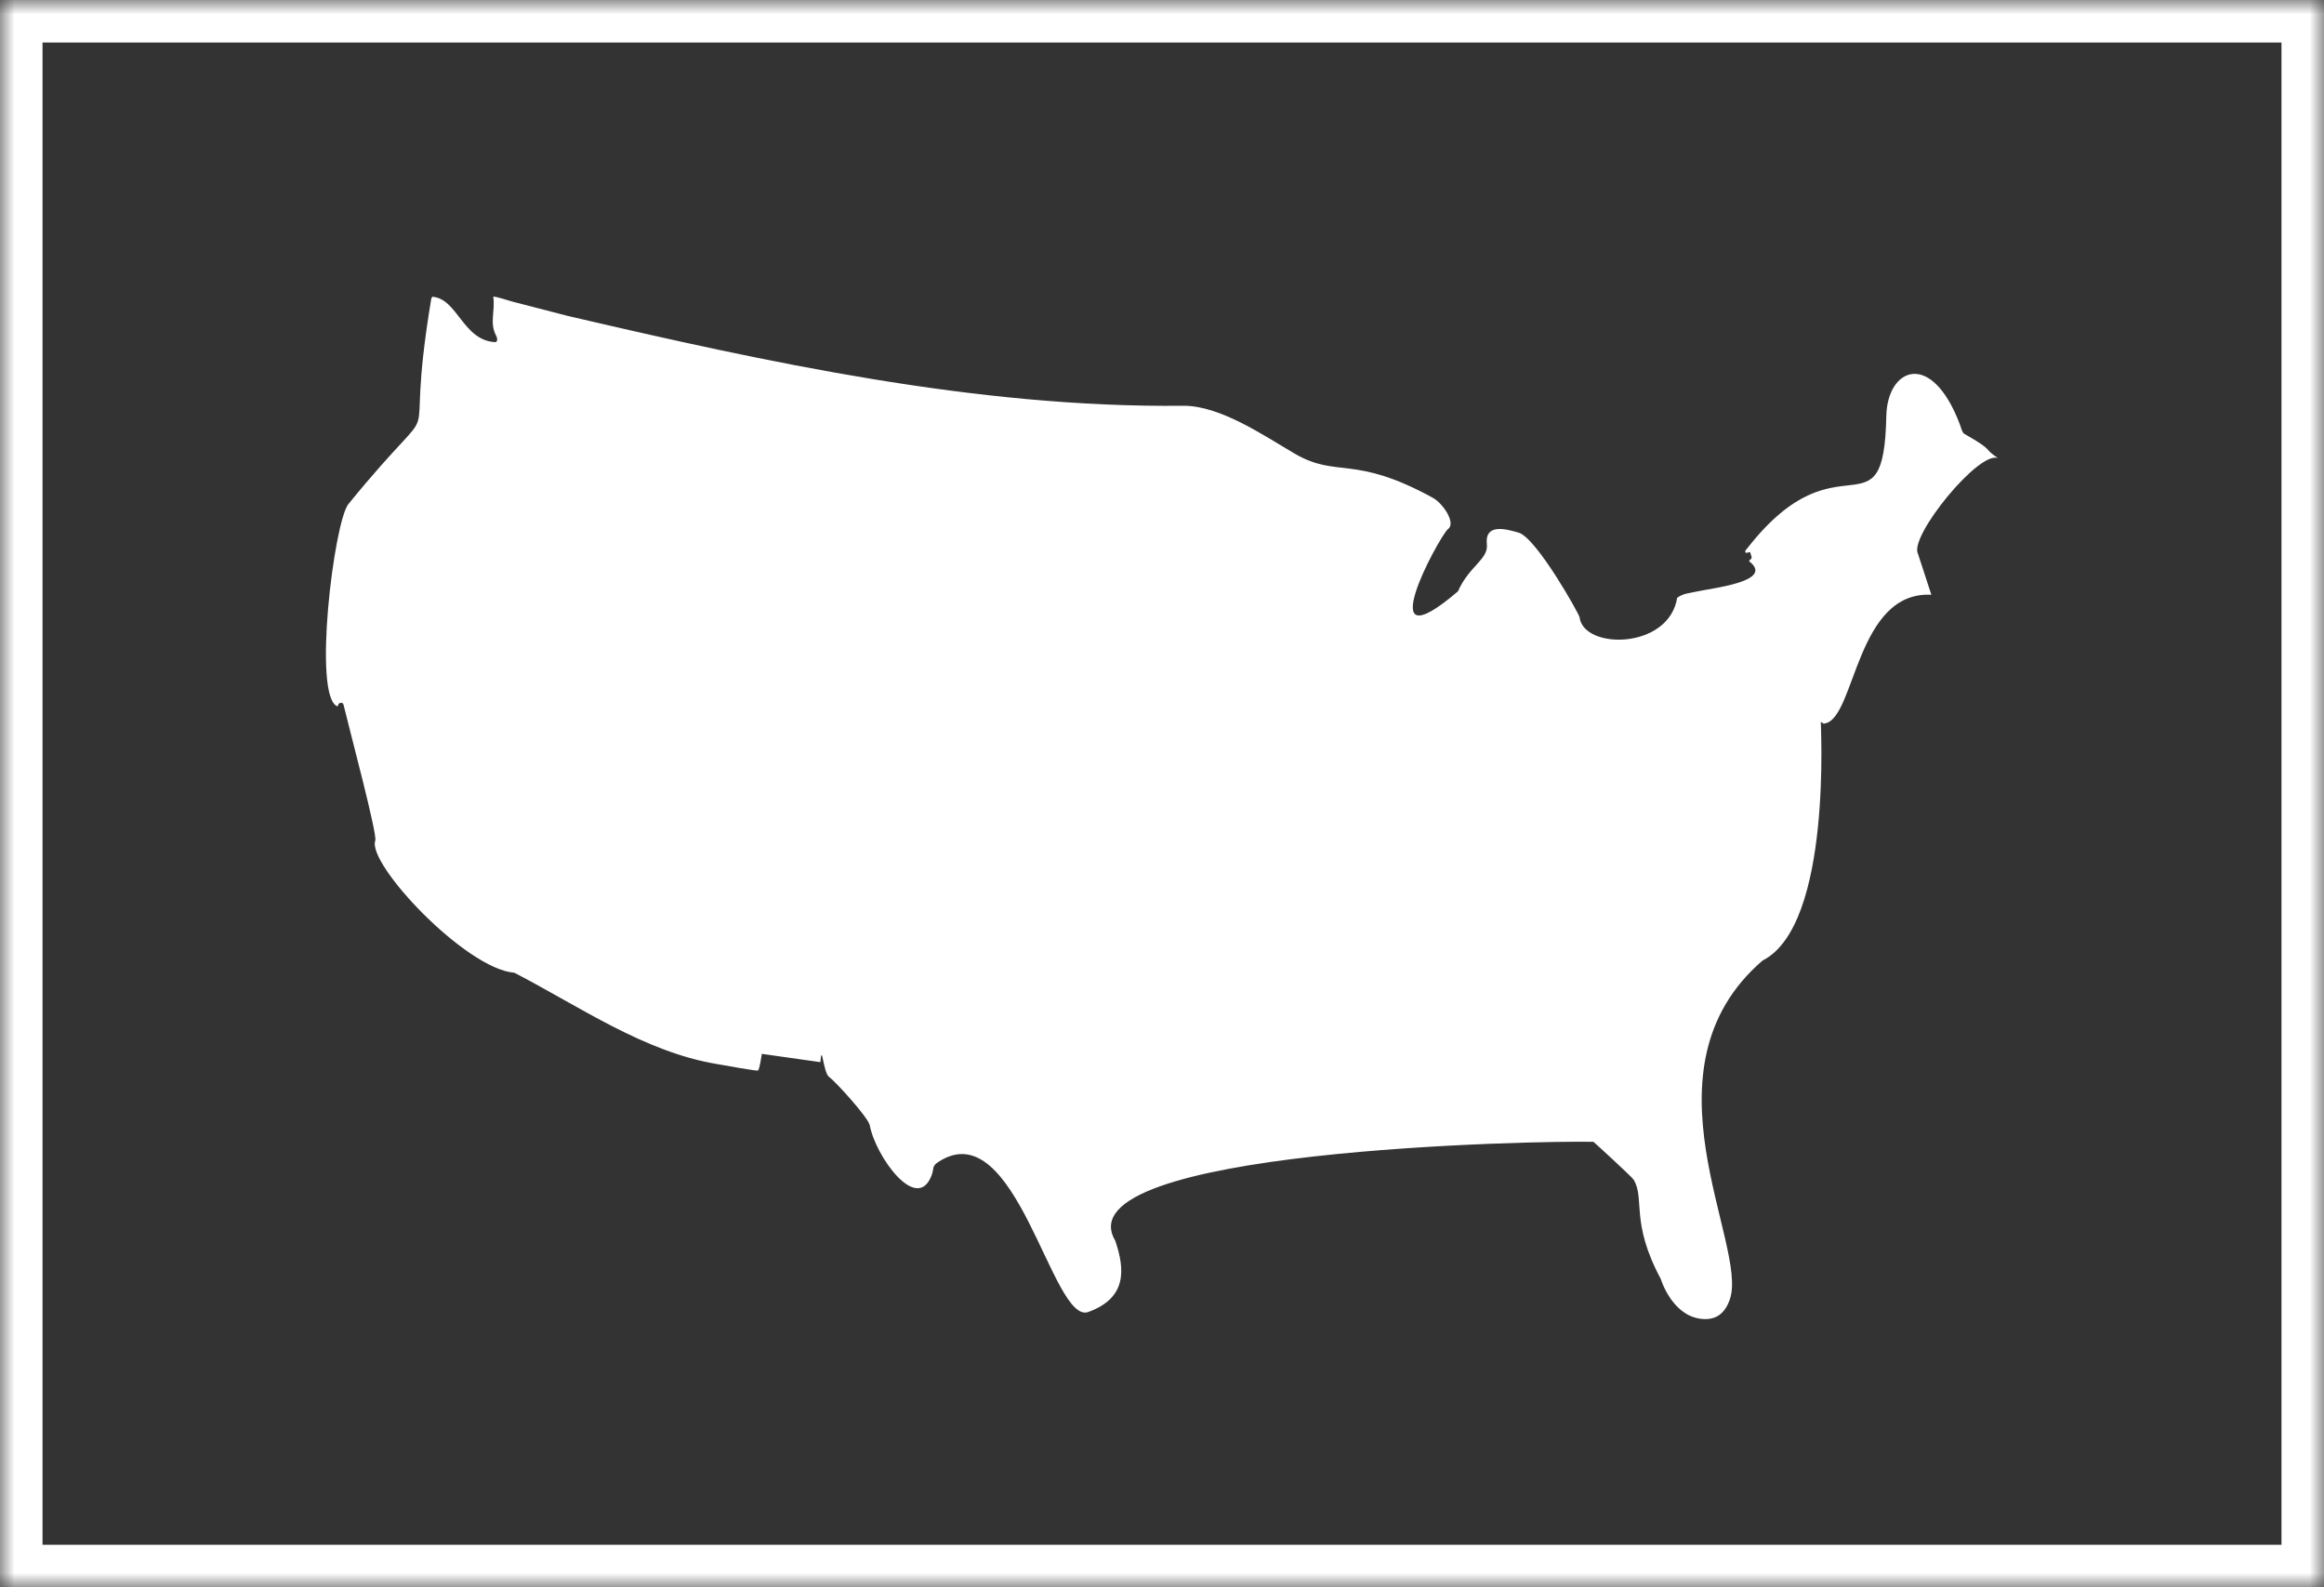 <?xml version="1.0" encoding="UTF-8" standalone="no"?>
<svg width="82px" height="56px" viewBox="0 0 82 56" version="1.1" xmlns="http://www.w3.org/2000/svg" xmlns:xlink="http://www.w3.org/1999/xlink">
    <rect x="0" y="0" width="82" height="56" fill="#333333" stroke="none"/>
    <!-- Generator: Sketch 41.2 (35397) - http://www.bohemiancoding.com/sketch -->
    <title>USA Square</title>
    <desc>Created with Sketch.</desc>
    <defs>
        <rect id="path-1" x="0" y="0" width="82" height="56"></rect>
        <mask id="mask-2" maskContentUnits="userSpaceOnUse" maskUnits="objectBoundingBox" x="0" y="0" width="82" height="56" fill="white">
            <use xlink:href="#path-1"></use>
        </mask>
    </defs>
    <g id="Archive" stroke="none" stroke-width="1" fill="none" fill-rule="evenodd">
        <g id="USA-Button-inactive" transform="translate(-25, -31)">
            <g id="USA-Square" transform="translate(25, 31)">
                <use id="Rectangle-2-Copy-3" stroke="#FFFFFF" mask="url(#mask-2)" stroke-width="3" xlink:href="#path-1"></use>
                <path d="M69.304,15.303 C69.226,15.247 69.198,15.092 69.153,14.977 C68.15,12.317 66.591,12.98 66.557,14.676 C66.465,19.092 64.893,15.218 61.674,19.315 C61.63,19.373 61.566,19.416 61.582,19.491 C61.686,19.526 61.616,19.486 61.751,19.48 C61.757,19.498 61.801,19.63 61.803,19.644 C61.812,19.75 61.757,19.704 61.714,19.8 C62.649,20.516 60.375,20.752 59.875,20.868 C59.581,20.935 59.41,20.927 59.177,21.089 C58.886,22.923 55.869,22.931 55.732,21.772 C55.727,21.681 54.219,18.979 53.584,18.792 C53.087,18.645 52.384,18.475 52.462,19.205 C52.52,19.738 51.831,19.973 51.444,20.861 C48.279,23.568 50.74,18.997 51.088,18.667 C51.386,18.467 50.923,17.764 50.556,17.563 C47.759,16.025 47.19,16.882 45.685,16.006 C44.609,15.379 43.067,14.31 41.752,14.315 C34.461,14.398 27.018,12.775 19.998,11.137 L18.05,10.633 C17.895,10.589 17.562,10.476 17.404,10.462 C17.478,10.979 17.267,11.379 17.499,11.831 C17.541,11.913 17.579,12.02 17.489,12.072 C16.329,12.024 16.151,10.534 15.253,10.469 L15.23,10.509 C15.215,10.553 15.222,10.509 15.211,10.573 C14.162,16.901 15.994,13.25 12.294,17.782 C11.782,18.409 11.019,24.617 11.911,24.922 C11.944,24.86 11.936,24.811 12.013,24.798 C12.09,24.784 12.112,24.823 12.128,24.89 C12.346,25.802 13.32,29.439 13.241,29.656 C12.941,30.473 16.43,34.186 18.148,34.318 C20.449,35.508 22.734,37.115 25.296,37.539 C25.557,37.584 26.702,37.794 26.746,37.768 C26.806,37.694 26.861,37.305 26.881,37.18 L28.946,37.473 C29.002,36.741 29.044,37.846 29.255,37.996 C29.486,38.159 30.64,39.434 30.689,39.701 C30.891,40.794 32.357,42.835 32.872,41.462 C32.967,41.209 32.867,41.151 33.111,40.992 C35.864,39.196 37.119,46.752 38.4,46.287 C39.765,45.791 39.697,44.791 39.351,43.773 C37.424,40.542 54.376,40.236 56.224,40.284 C56.231,40.284 57.573,41.512 57.636,41.613 C58.049,42.268 57.516,43.11 58.599,45.121 C58.6,45.125 58.967,46.354 59.954,46.519 C60.574,46.622 60.881,46.296 61.038,45.835 C61.693,43.914 57.74,37.725 62.191,33.887 C64.669,32.638 64.23,25.459 64.246,25.468 C64.372,25.525 64.299,25.547 64.418,25.517 C65.464,25.263 65.505,20.847 68.146,20.983 L67.673,19.536 C67.35,18.934 69.833,15.878 70.5,16.164 C69.924,15.783 70.42,15.937 69.304,15.303 Z" id="USA-Fill" fill="#FFFFFF"></path>
            </g>
        </g>
    </g>
</svg>